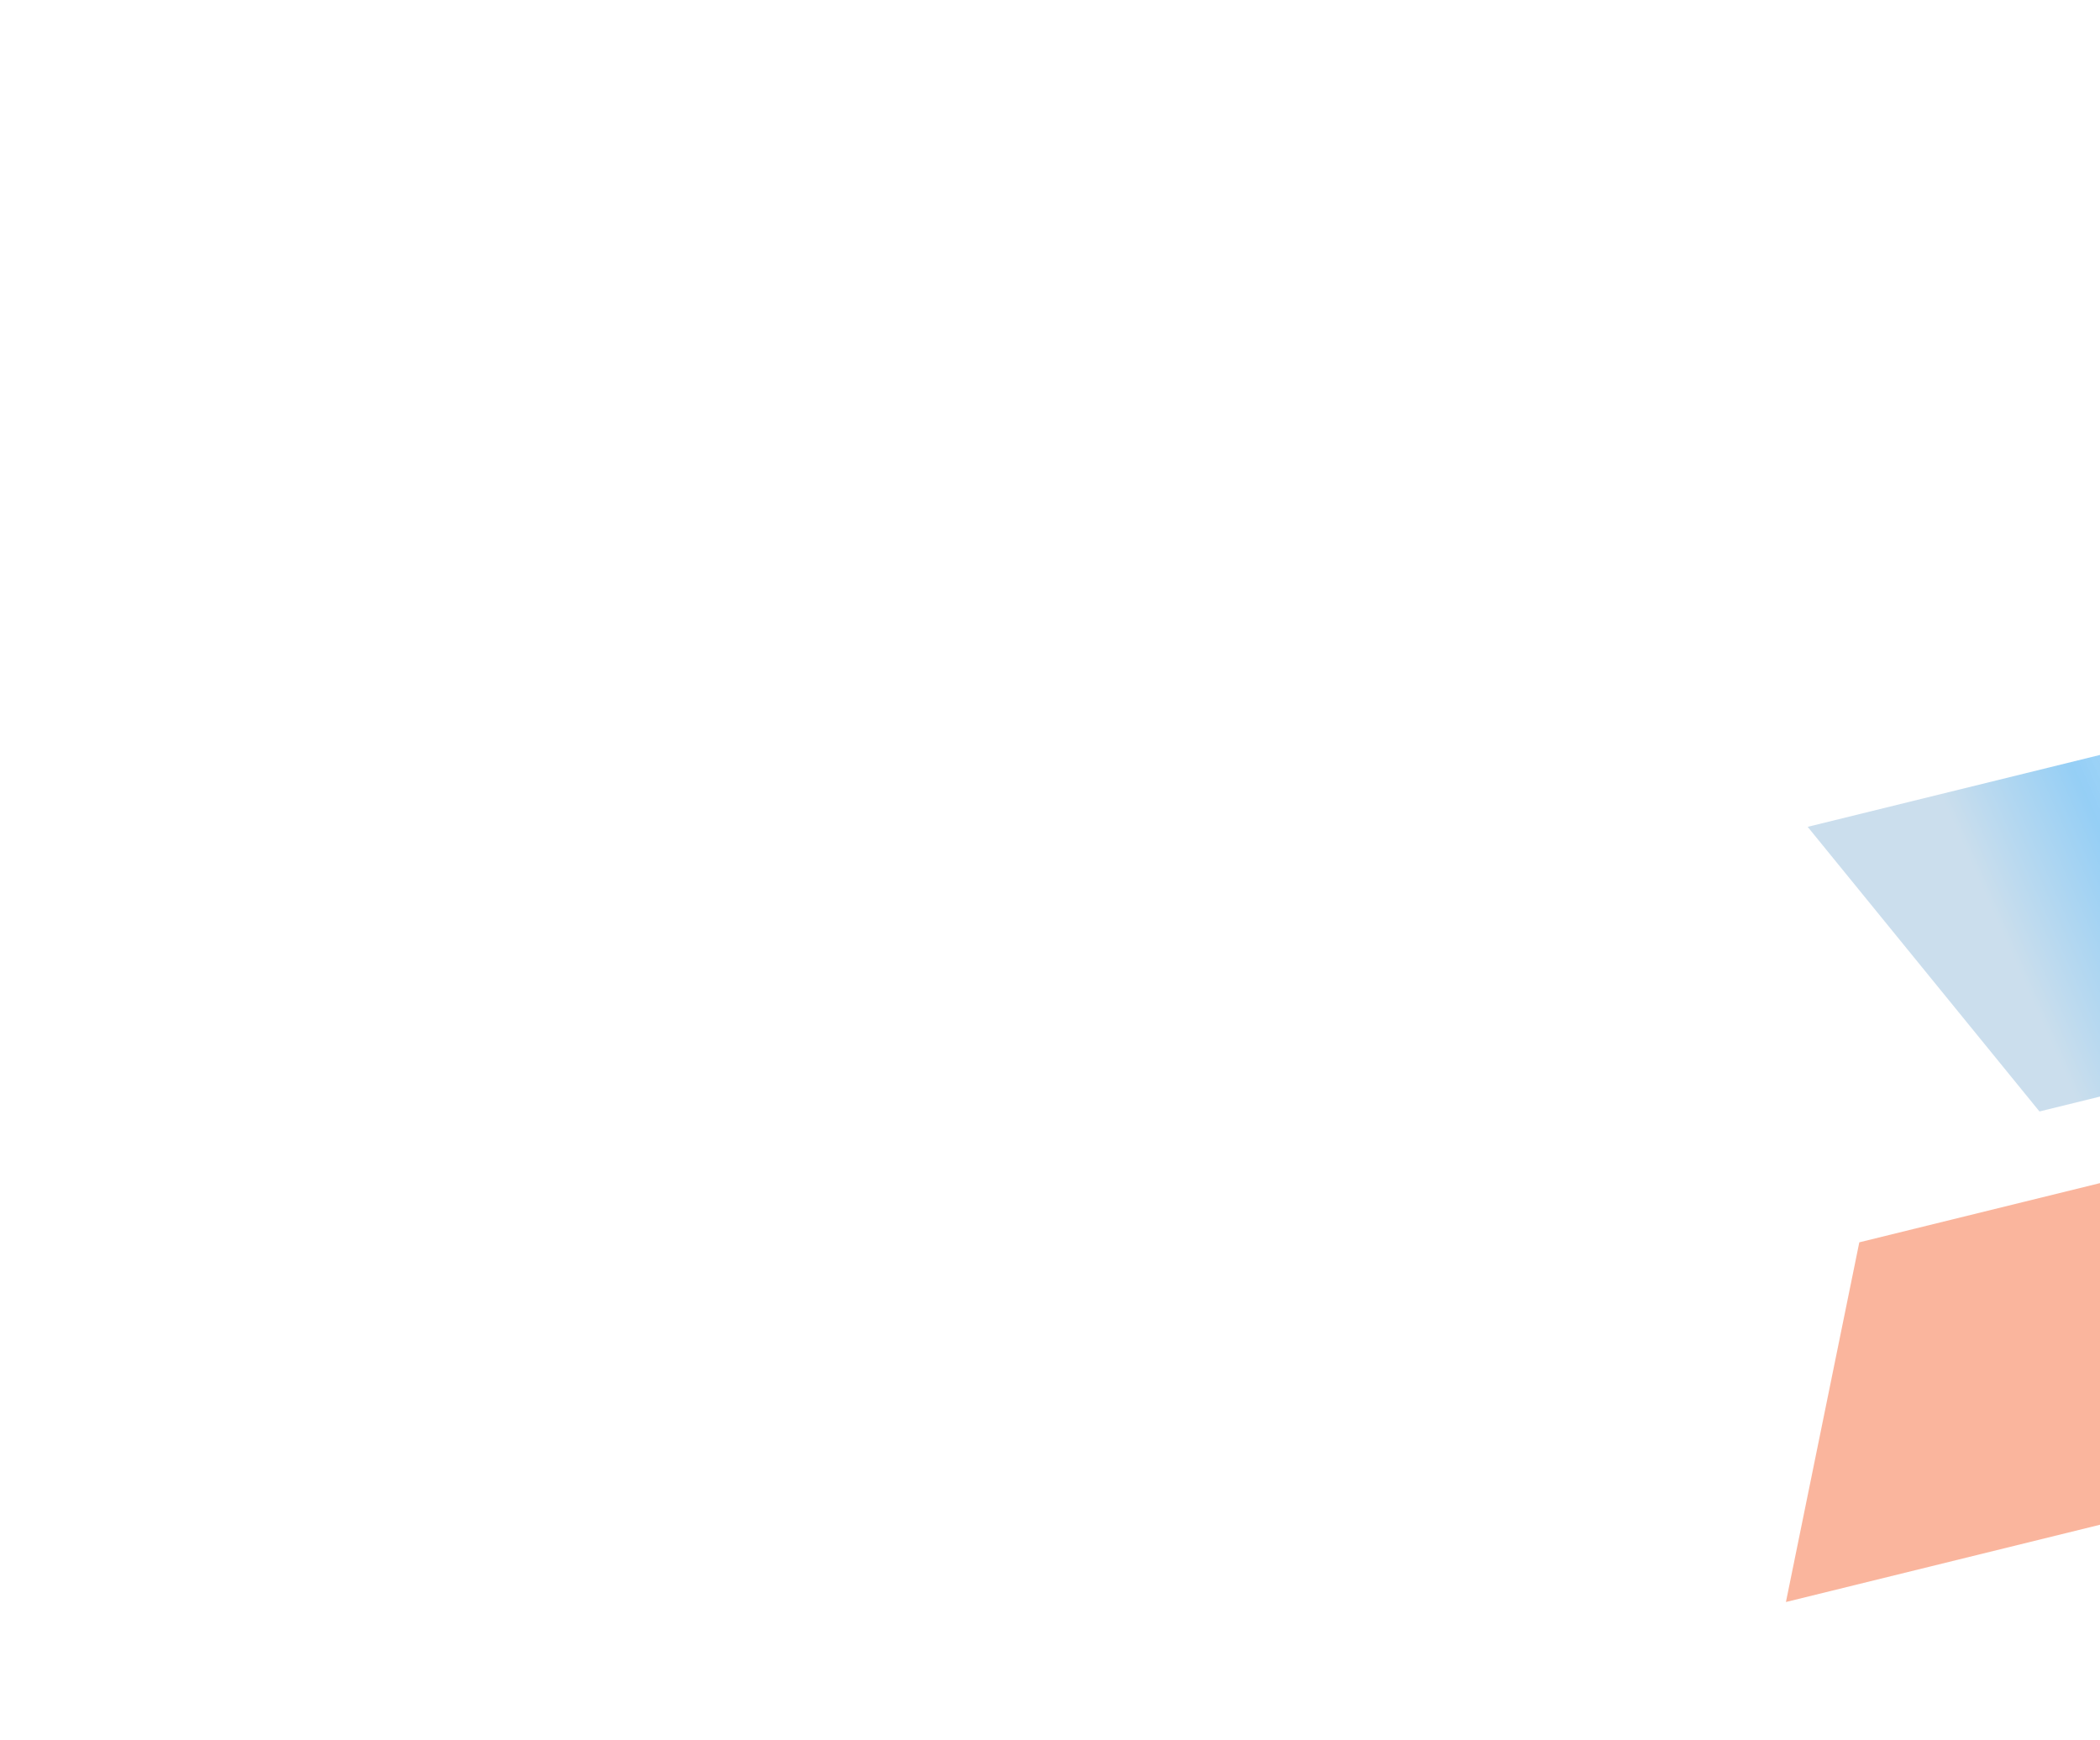 <svg fill="none" height="691" viewBox="0 0 834 691" width="834" xmlns="http://www.w3.org/2000/svg" xmlns:xlink="http://www.w3.org/1999/xlink"><filter id="a" color-interpolation-filters="sRGB" filterUnits="userSpaceOnUse" height="2959.43" width="2515.55" x="-508.537" y="-263.856"><feFlood flood-opacity="0" result="BackgroundImageFix"/><feBlend in="SourceGraphic" in2="BackgroundImageFix" mode="normal" result="shape"/><feGaussianBlur result="effect1_foregroundBlur_486_745" stdDeviation="120"/></filter><filter id="b" color-interpolation-filters="sRGB" filterUnits="userSpaceOnUse" height="714.866" width="1361.95" x="525.905" y="-81.548"><feFlood flood-opacity="0" result="BackgroundImageFix"/><feBlend in="SourceGraphic" in2="BackgroundImageFix" mode="normal" result="shape"/><feGaussianBlur result="effect1_foregroundBlur_486_745" stdDeviation="96"/></filter><filter id="c" color-interpolation-filters="sRGB" filterUnits="userSpaceOnUse" height="685.586" width="1058.69" x="517.271" y="142.508"><feFlood flood-opacity="0" result="BackgroundImageFix"/><feBlend in="SourceGraphic" in2="BackgroundImageFix" mode="normal" result="shape"/><feGaussianBlur result="effect1_foregroundBlur_486_745" stdDeviation="96"/></filter><linearGradient id="d" gradientUnits="userSpaceOnUse" x1="1029.74" x2="634.513" y1="1024.28" y2="879.002"><stop offset="0" stop-color="#0099c9"/><stop offset=".255" stop-color="#95cb24" stop-opacity=".906"/><stop offset="1" stop-color="#fff" stop-opacity="0"/></linearGradient><linearGradient id="e" gradientUnits="userSpaceOnUse" x1="843.075" x2="1174.61" y1="477.396" y2="330.176"><stop offset="0" stop-color="#97bedb"/><stop offset=".145" stop-color="#2b9fed"/><stop offset="1" stop-color="#fff" stop-opacity="0"/></linearGradient><linearGradient id="f" gradientUnits="userSpaceOnUse" x1="750.336" x2="1010.23" y1="446.127" y2="450.144"><stop offset=".602" stop-color="#f66c3b"/><stop offset="1" stop-color="#fff" stop-opacity="0"/></linearGradient><clipPath id="g"><path d="m0 0h691v834h-691z" transform="matrix(0 1 -1 0 834 0)"/></clipPath><g clip-path="url(#g)"><g filter="url(#a)"><g stroke="#fff" stroke-dasharray="7.5 7.5" stroke-width="3.75"><path d="m.466-3.338h1428.19v1354.99h-1428.19z" opacity=".6" transform="matrix(.559 -.829 -.31 -.951 966.139 2449.45)"/><path d="m.466-3.338h1296.74v1230.26h-1296.74z" opacity=".6" transform="matrix(.559 -.829 -.31 -.951 983.532 2335.64)"/><path d="m.466-3.338h1175.15v1114.88h-1175.15z" opacity=".6" transform="matrix(.559 -.829 -.31 -.951 951.993 2368.64)"/><path d="m.466-3.338h1045.86v992.2h-1045.86z" opacity=".6" transform="matrix(.559 -.829 -.31 -.951 1018.32 2108.03)"/></g><path d="m1068.33 971.865 106.71-162.427-1056.122-147.588-106.714 162.427z" fill="url(#d)" fill-opacity=".5"/></g><g filter="url(#b)"><path d="m809.96 441.318-92.055-113.011 885.895-217.855 92.06 113.012z" fill="url(#e)" fill-opacity=".5"/></g><g filter="url(#c)"><path d="m738.411 493.278-29.14 142.817 645.549-158.77 29.14-142.816z" fill="url(#f)" fill-opacity=".5"/></g></g></svg>